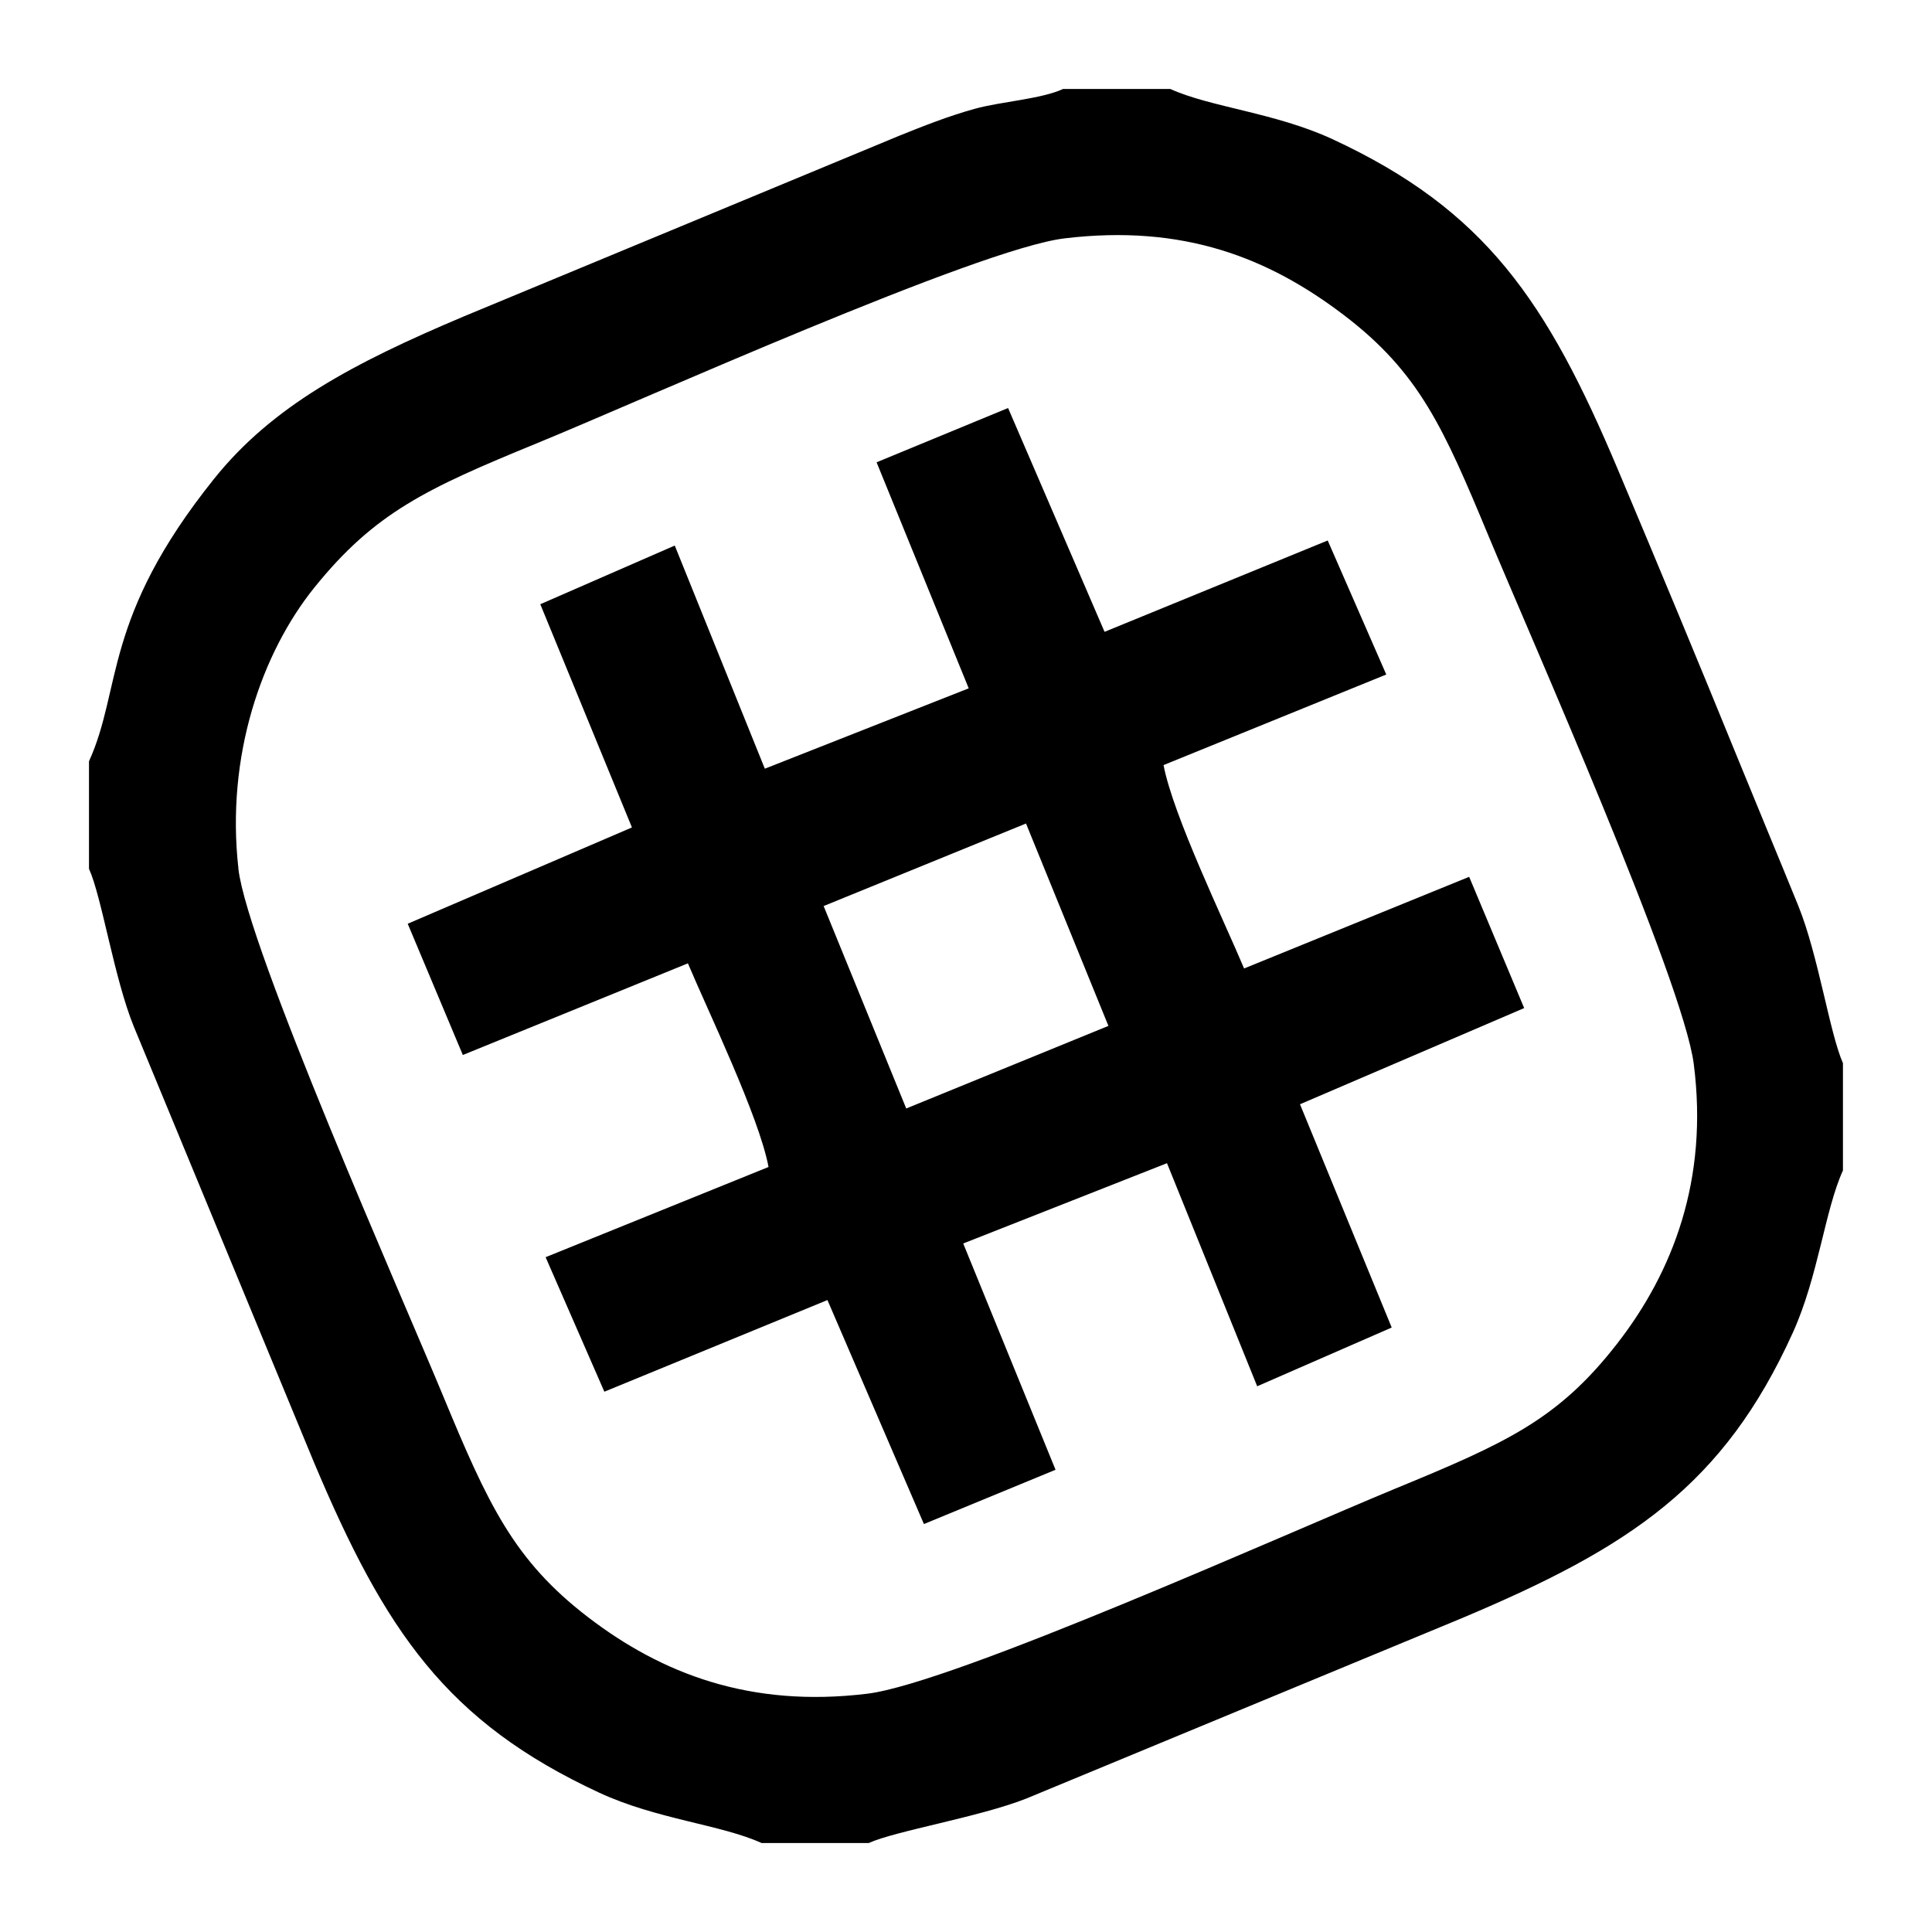 <!-- Generated by IcoMoon.io -->
<svg version="1.1" xmlns="http://www.w3.org/2000/svg" width="32" height="32" viewBox="0 0 32 32">
<title>gato1</title>
<path d="M3.949 14.386c-0.21-1.865 0.386-3.573 1.26-4.657 0.998-1.236 1.846-1.634 3.681-2.386 1.724-0.706 7.314-3.224 8.743-3.395 1.965-0.236 3.374 0.318 4.626 1.271 1.253 0.954 1.652 1.871 2.401 3.671 0.693 1.665 3.218 7.358 3.394 8.733 0.245 1.907-0.34 3.44-1.272 4.636-0.975 1.252-1.83 1.639-3.673 2.398-1.724 0.71-7.313 3.221-8.742 3.396-1.949 0.238-3.413-0.337-4.628-1.268-1.231-0.944-1.658-1.873-2.402-3.67-0.671-1.62-3.241-7.422-3.389-8.728zM1.474 12.613v1.777c0.211 0.462 0.415 1.808 0.741 2.61l2.984 7.218c1.18 2.802 2.196 4.301 4.729 5.476 0.947 0.439 2.021 0.529 2.685 0.832h1.777c0.44-0.201 1.837-0.43 2.613-0.738l7.215-2.988c2.785-1.173 4.329-2.195 5.477-4.727 0.422-0.931 0.53-2.028 0.83-2.687v-1.777c-0.219-0.491-0.408-1.791-0.741-2.61-0.338-0.831-0.647-1.569-0.978-2.381-0.664-1.63-1.328-3.226-2.007-4.837-1.178-2.797-2.199-4.303-4.729-5.476-0.942-0.437-2.025-0.53-2.685-0.831h-1.777c-0.367 0.168-1.027 0.207-1.466 0.329-0.442 0.123-0.841 0.282-1.242 0.443l-7.211 2.992c-1.849 0.78-3.179 1.488-4.146 2.696-1.848 2.308-1.518 3.466-2.071 4.68z"></path>
<path d="M16.994 13.64l1.365 3.352-3.349 1.368-1.368-3.353 3.352-1.367zM12.729 19.329l-3.692 1.494 0.973 2.228 3.695-1.518 1.598 3.71 2.18-0.899-1.529-3.748 3.375-1.33 1.494 3.695 2.228-0.973-1.519-3.698 3.713-1.593-0.911-2.174-3.728 1.518c-0.33-0.787-1.176-2.534-1.334-3.369l3.689-1.5-0.97-2.22-3.696 1.513-1.598-3.707-2.178 0.899 1.526 3.744-3.377 1.331-1.492-3.696-2.227 0.972 1.518 3.697-3.714 1.595 0.913 2.174 3.728-1.518c0.329 0.783 1.178 2.537 1.335 3.371z"></path>
</svg>
